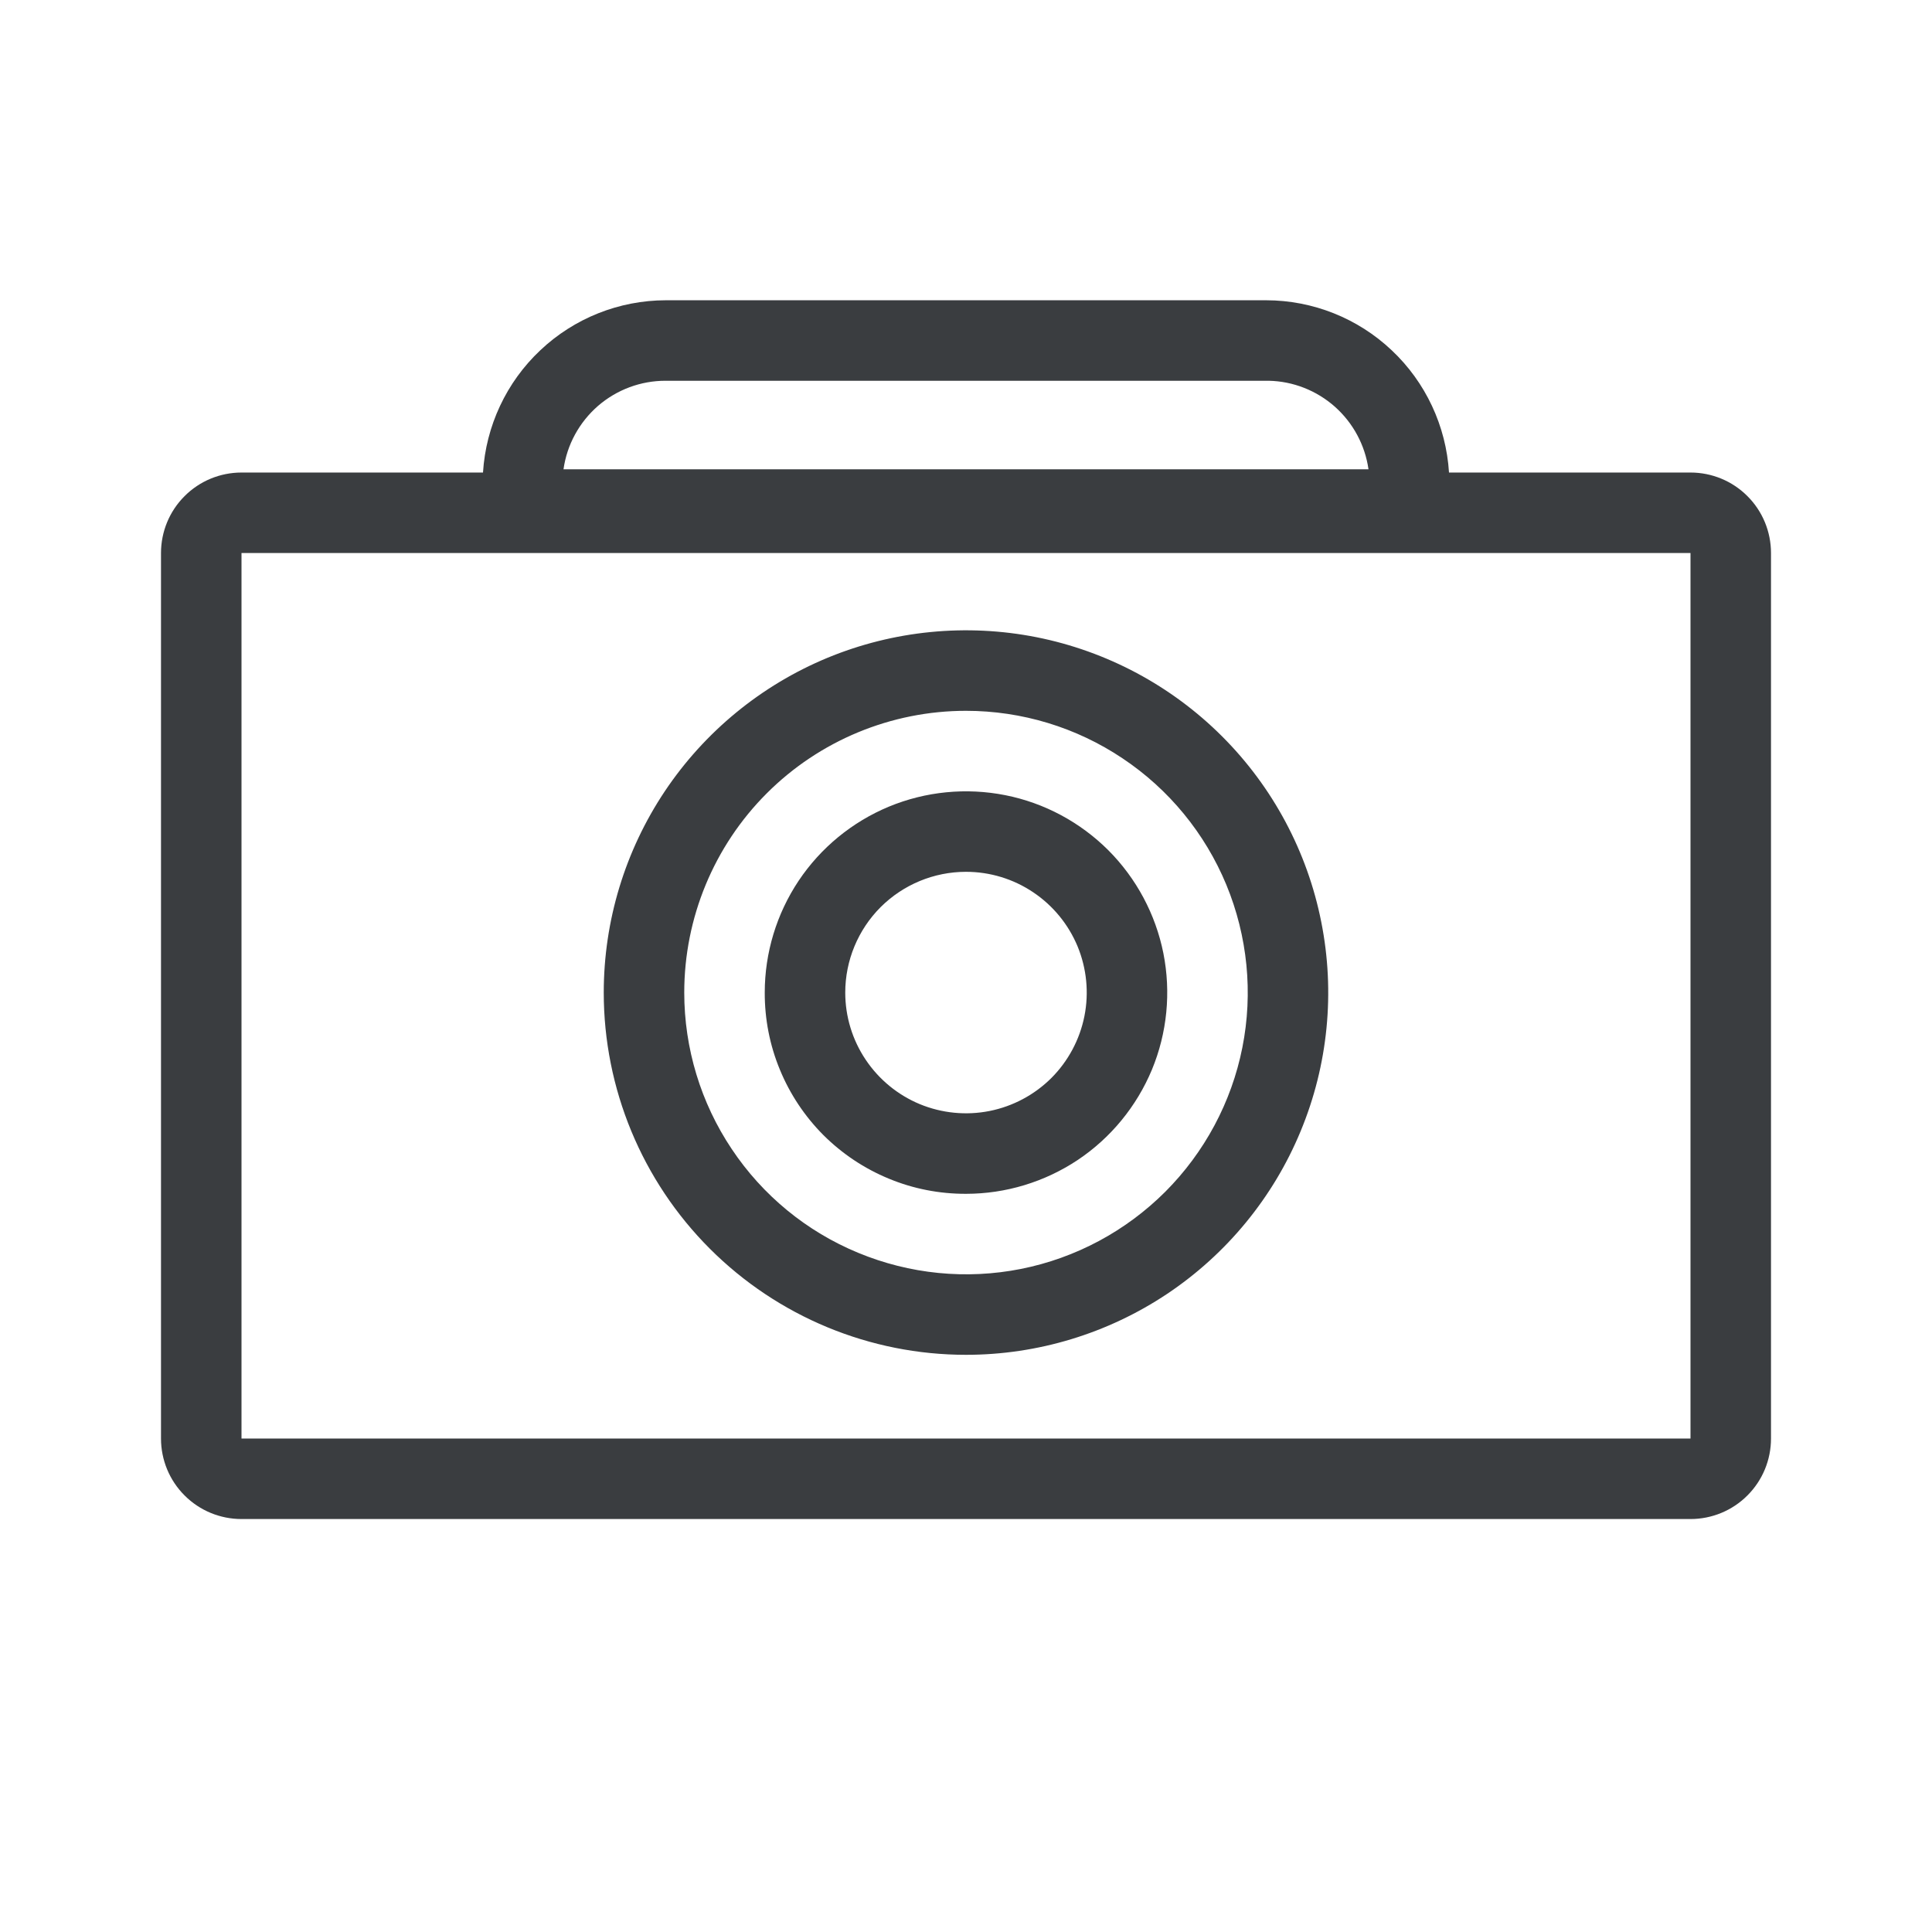 <svg width="24" height="24" viewBox="0 0 24 24" fill="none" xmlns="http://www.w3.org/2000/svg">
<g id="ic_camera_line">
<path id="Vector" d="M21 5.87H18C17.964 5.292 17.71 4.748 17.288 4.351C16.867 3.953 16.309 3.731 15.73 3.73H8.27C7.691 3.731 7.133 3.953 6.712 4.351C6.29 4.748 6.036 5.292 6 5.87H3C2.735 5.87 2.48 5.975 2.293 6.163C2.105 6.35 2 6.605 2 6.87V17.87C2 18.135 2.105 18.39 2.293 18.577C2.48 18.765 2.735 18.87 3 18.87H21C21.265 18.87 21.52 18.765 21.707 18.577C21.895 18.39 22 18.135 22 17.87V6.87C22 6.605 21.895 6.35 21.707 6.163C21.52 5.975 21.265 5.87 21 5.87ZM8.27 4.73H15.76C16.064 4.736 16.355 4.851 16.582 5.052C16.809 5.254 16.957 5.529 17 5.83H7C7.043 5.524 7.196 5.245 7.429 5.042C7.663 4.84 7.961 4.729 8.27 4.73ZM21 17.87H3V6.87H21V17.87Z" fill="#3A3D40"/>
<path id="Vector_2" d="M12 16.83C12.89 16.83 13.76 16.566 14.5 16.072C15.24 15.577 15.817 14.874 16.157 14.052C16.498 13.23 16.587 12.325 16.413 11.452C16.24 10.579 15.811 9.777 15.182 9.148C14.553 8.519 13.751 8.09 12.878 7.916C12.005 7.743 11.1 7.832 10.278 8.172C9.456 8.513 8.753 9.09 8.258 9.83C7.764 10.57 7.5 11.44 7.5 12.33C7.5 13.523 7.974 14.668 8.818 15.512C9.662 16.356 10.806 16.83 12 16.83ZM12 8.83C12.692 8.83 13.369 9.035 13.944 9.42C14.52 9.804 14.969 10.351 15.234 10.991C15.498 11.63 15.568 12.334 15.433 13.013C15.298 13.692 14.964 14.315 14.475 14.805C13.985 15.294 13.362 15.628 12.683 15.763C12.004 15.898 11.3 15.828 10.661 15.563C10.021 15.299 9.474 14.85 9.09 14.274C8.705 13.699 8.5 13.022 8.5 12.33C8.5 11.402 8.869 10.511 9.525 9.855C10.181 9.199 11.072 8.83 12 8.83Z" fill="#3A3D40"/>
<path id="Vector_3" d="M12 14.83C12.494 14.83 12.978 14.683 13.389 14.409C13.8 14.134 14.12 13.743 14.31 13.287C14.499 12.83 14.548 12.327 14.452 11.842C14.355 11.357 14.117 10.912 13.768 10.562C13.418 10.213 12.973 9.974 12.488 9.878C12.003 9.782 11.5 9.831 11.043 10.02C10.586 10.21 10.196 10.53 9.921 10.941C9.647 11.352 9.5 11.835 9.5 12.33C9.499 12.659 9.562 12.984 9.688 13.288C9.813 13.592 9.997 13.868 10.229 14.101C10.462 14.333 10.738 14.517 11.042 14.642C11.346 14.768 11.671 14.831 12 14.83ZM12 10.83C12.297 10.83 12.587 10.918 12.833 11.083C13.08 11.248 13.272 11.482 13.386 11.756C13.499 12.03 13.529 12.332 13.471 12.623C13.413 12.914 13.27 13.181 13.061 13.391C12.851 13.6 12.584 13.743 12.293 13.801C12.002 13.859 11.7 13.829 11.426 13.716C11.152 13.602 10.918 13.41 10.753 13.163C10.588 12.917 10.5 12.627 10.5 12.33C10.5 11.932 10.658 11.551 10.939 11.269C11.221 10.988 11.602 10.83 12 10.83Z" fill="#3A3D40"/>
</g>
</svg>
